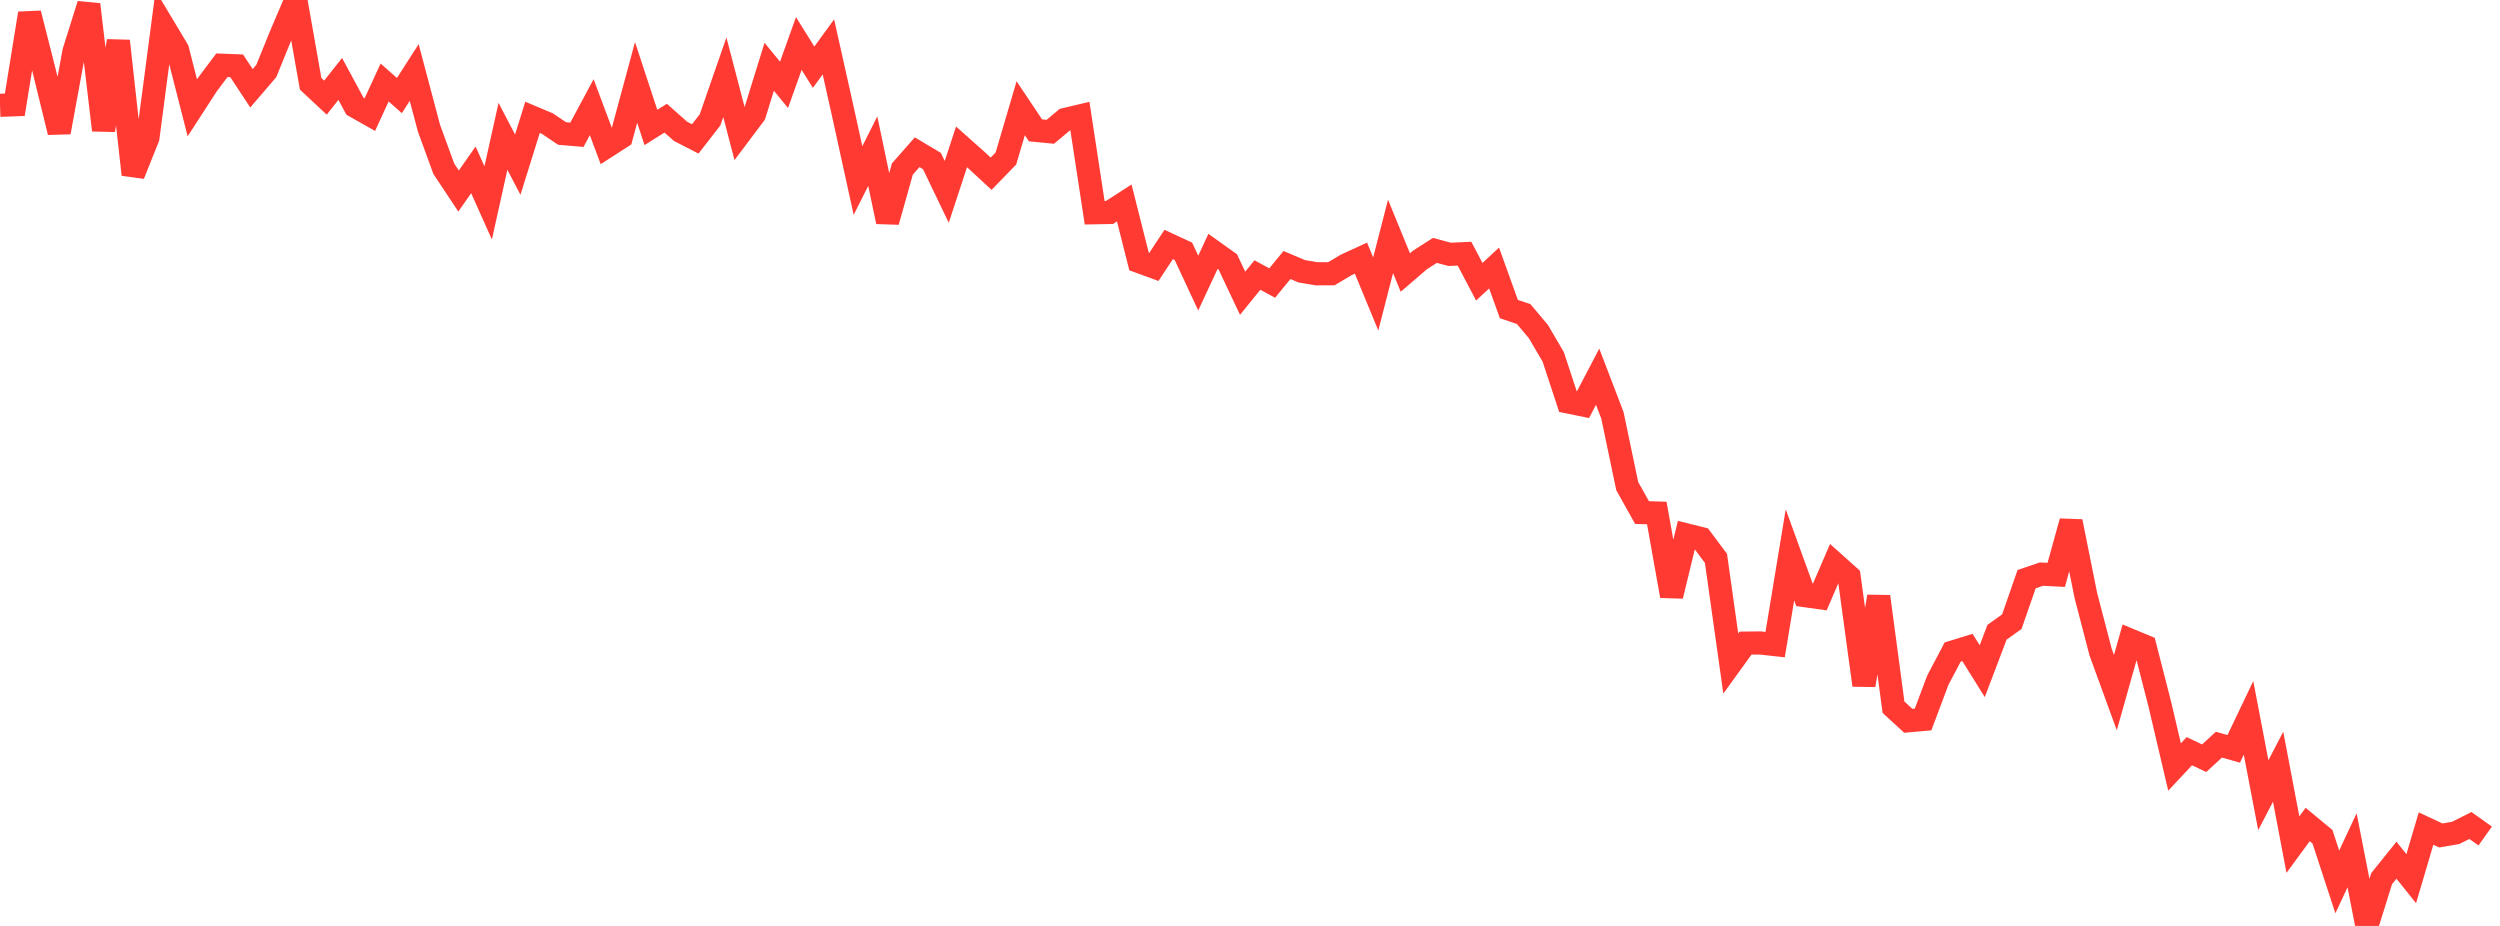 <?xml version="1.0" standalone="no"?>
<!DOCTYPE svg PUBLIC "-//W3C//DTD SVG 1.1//EN" "http://www.w3.org/Graphics/SVG/1.1/DTD/svg11.dtd">

<svg width="135" height="50" viewBox="0 0 135 50" preserveAspectRatio="none" 
  xmlns="http://www.w3.org/2000/svg"
  xmlns:xlink="http://www.w3.org/1999/xlink">


<polyline points="0.0, 5.686 0.799, 5.657 1.598, 0.724 2.396, 3.872 3.195, 7.141 3.994, 2.785 4.793, 0.243 5.592, 7.029 6.391, 2.214 7.189, 9.425 7.988, 7.434 8.787, 1.356 9.586, 2.69 10.385, 5.822 11.183, 4.589 11.982, 3.523 12.781, 3.554 13.58, 4.767 14.379, 3.835 15.178, 1.872 15.976, 0.0 16.775, 4.527 17.574, 5.272 18.373, 4.263 19.172, 5.742 19.97, 6.192 20.769, 4.455 21.568, 5.16 22.367, 3.915 23.166, 6.927 23.964, 9.111 24.763, 10.314 25.562, 9.173 26.361, 10.956 27.16, 7.361 27.959, 8.891 28.757, 6.336 29.556, 6.673 30.355, 7.209 31.154, 7.277 31.953, 5.788 32.751, 7.919 33.55, 7.405 34.349, 4.452 35.148, 6.882 35.947, 6.382 36.746, 7.09 37.544, 7.501 38.343, 6.473 39.142, 4.172 39.941, 7.236 40.74, 6.173 41.538, 3.605 42.337, 4.581 43.136, 2.35 43.935, 3.629 44.734, 2.531 45.533, 6.107 46.331, 9.749 47.13, 8.162 47.929, 11.971 48.728, 9.127 49.527, 8.22 50.325, 8.697 51.124, 10.36 51.923, 7.932 52.722, 8.642 53.521, 9.381 54.32, 8.557 55.118, 5.845 55.917, 7.039 56.716, 7.116 57.515, 6.451 58.314, 6.262 59.112, 11.488 59.911, 11.473 60.71, 10.959 61.509, 14.124 62.308, 14.416 63.107, 13.203 63.905, 13.572 64.704, 15.287 65.503, 13.573 66.302, 14.144 67.101, 15.836 67.899, 14.852 68.698, 15.284 69.497, 14.311 70.296, 14.649 71.095, 14.785 71.893, 14.782 72.692, 14.307 73.491, 13.94 74.29, 15.874 75.089, 12.765 75.888, 14.717 76.686, 14.031 77.485, 13.522 78.284, 13.735 79.083, 13.698 79.882, 15.215 80.68, 14.471 81.479, 16.69 82.278, 16.96 83.077, 17.91 83.876, 19.275 84.675, 21.706 85.473, 21.869 86.272, 20.342 87.071, 22.429 87.87, 26.249 88.669, 27.678 89.467, 27.703 90.266, 32.182 91.065, 28.884 91.864, 29.084 92.663, 30.154 93.462, 35.831 94.26, 34.728 95.059, 34.721 95.858, 34.809 96.657, 29.962 97.456, 32.163 98.254, 32.275 99.053, 30.419 99.852, 31.134 100.651, 36.999 101.45, 32.213 102.249, 38.19 103.047, 38.923 103.846, 38.852 104.645, 36.726 105.444, 35.212 106.243, 34.965 107.041, 36.244 107.84, 34.14 108.639, 33.57 109.438, 31.273 110.237, 31.002 111.036, 31.044 111.834, 28.161 112.633, 32.141 113.432, 35.213 114.231, 37.403 115.03, 34.569 115.828, 34.9 116.627, 38.016 117.426, 41.418 118.225, 40.564 119.024, 40.944 119.822, 40.212 120.621, 40.439 121.42, 38.765 122.219, 42.941 123.018, 41.402 123.817, 45.608 124.615, 44.524 125.414, 45.185 126.213, 47.624 127.012, 45.916 127.811, 50.0 128.609, 47.445 129.408, 46.451 130.207, 47.448 131.006, 44.742 131.805, 45.115 132.604, 44.978 133.402, 44.577 134.201, 45.145" fill="none" stroke="#ff3a33" stroke-width="1.25"/>

</svg>
